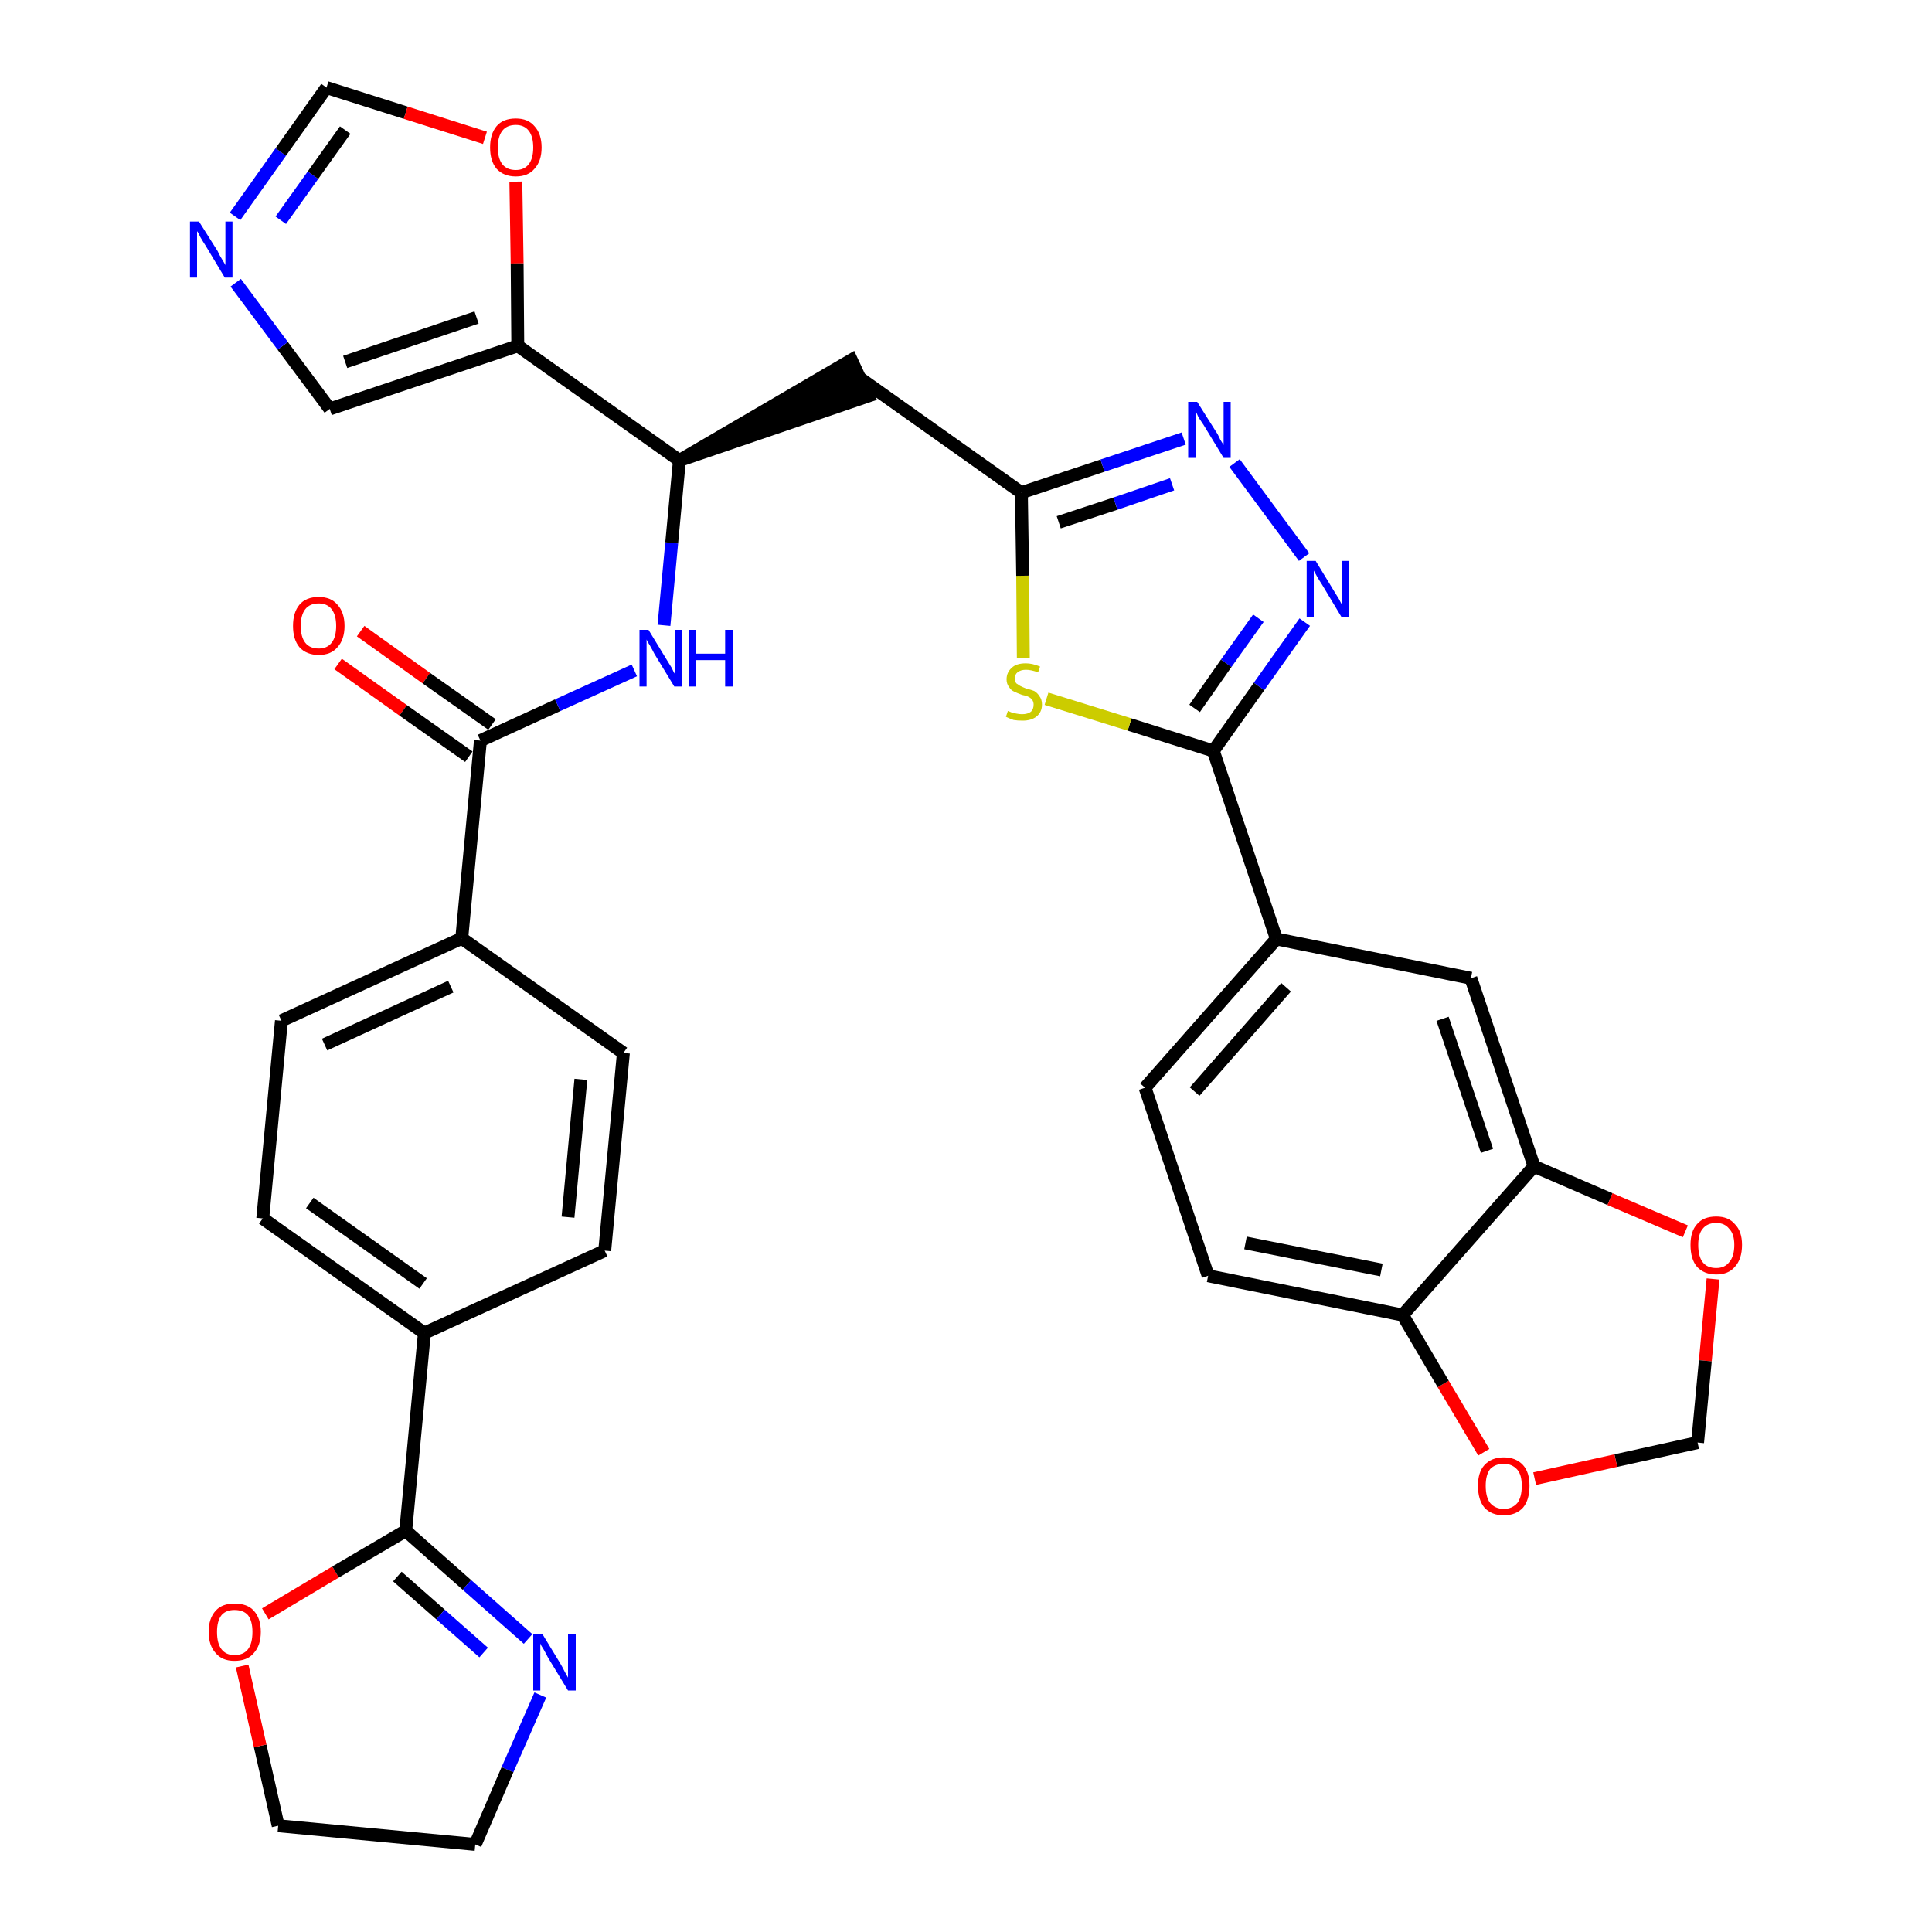<?xml version='1.0' encoding='iso-8859-1'?>
<svg version='1.1' baseProfile='full'
              xmlns='http://www.w3.org/2000/svg'
                      xmlns:rdkit='http://www.rdkit.org/xml'
                      xmlns:xlink='http://www.w3.org/1999/xlink'
                  xml:space='preserve'
width='300px' height='300px' viewBox='0 0 300 300'>
<!-- END OF HEADER -->
<path class='bond-0 atom-0 atom-1' d='M 52.5,103.1 L 62.6,110.3' style='fill:none;fill-rule:evenodd;stroke:#FF0000;stroke-width:2.0px;stroke-linecap:butt;stroke-linejoin:miter;stroke-opacity:1' />
<path class='bond-0 atom-0 atom-1' d='M 62.6,110.3 L 72.8,117.5' style='fill:none;fill-rule:evenodd;stroke:#000000;stroke-width:2.0px;stroke-linecap:butt;stroke-linejoin:miter;stroke-opacity:1' />
<path class='bond-0 atom-0 atom-1' d='M 56.0,98.0 L 66.2,105.3' style='fill:none;fill-rule:evenodd;stroke:#FF0000;stroke-width:2.0px;stroke-linecap:butt;stroke-linejoin:miter;stroke-opacity:1' />
<path class='bond-0 atom-0 atom-1' d='M 66.2,105.3 L 76.4,112.5' style='fill:none;fill-rule:evenodd;stroke:#000000;stroke-width:2.0px;stroke-linecap:butt;stroke-linejoin:miter;stroke-opacity:1' />
<path class='bond-1 atom-1 atom-2' d='M 74.6,115.0 L 86.6,109.5' style='fill:none;fill-rule:evenodd;stroke:#000000;stroke-width:2.0px;stroke-linecap:butt;stroke-linejoin:miter;stroke-opacity:1' />
<path class='bond-1 atom-1 atom-2' d='M 86.6,109.5 L 98.5,104.1' style='fill:none;fill-rule:evenodd;stroke:#0000FF;stroke-width:2.0px;stroke-linecap:butt;stroke-linejoin:miter;stroke-opacity:1' />
<path class='bond-23 atom-1 atom-24' d='M 74.6,115.0 L 71.7,145.7' style='fill:none;fill-rule:evenodd;stroke:#000000;stroke-width:2.0px;stroke-linecap:butt;stroke-linejoin:miter;stroke-opacity:1' />
<path class='bond-2 atom-2 atom-3' d='M 103.1,97.1 L 104.3,84.3' style='fill:none;fill-rule:evenodd;stroke:#0000FF;stroke-width:2.0px;stroke-linecap:butt;stroke-linejoin:miter;stroke-opacity:1' />
<path class='bond-2 atom-2 atom-3' d='M 104.3,84.3 L 105.5,71.5' style='fill:none;fill-rule:evenodd;stroke:#000000;stroke-width:2.0px;stroke-linecap:butt;stroke-linejoin:miter;stroke-opacity:1' />
<path class='bond-3 atom-3 atom-4' d='M 105.5,71.5 L 134.8,61.5 L 132.2,55.9 Z' style='fill:#000000;fill-rule:evenodd;fill-opacity:1;stroke:#000000;stroke-width:2.0px;stroke-linecap:butt;stroke-linejoin:miter;stroke-opacity:1;' />
<path class='bond-18 atom-3 atom-19' d='M 105.5,71.5 L 80.4,53.7' style='fill:none;fill-rule:evenodd;stroke:#000000;stroke-width:2.0px;stroke-linecap:butt;stroke-linejoin:miter;stroke-opacity:1' />
<path class='bond-4 atom-4 atom-5' d='M 133.5,58.7 L 158.6,76.5' style='fill:none;fill-rule:evenodd;stroke:#000000;stroke-width:2.0px;stroke-linecap:butt;stroke-linejoin:miter;stroke-opacity:1' />
<path class='bond-5 atom-5 atom-6' d='M 158.6,76.5 L 171.2,72.3' style='fill:none;fill-rule:evenodd;stroke:#000000;stroke-width:2.0px;stroke-linecap:butt;stroke-linejoin:miter;stroke-opacity:1' />
<path class='bond-5 atom-5 atom-6' d='M 171.2,72.3 L 183.8,68.1' style='fill:none;fill-rule:evenodd;stroke:#0000FF;stroke-width:2.0px;stroke-linecap:butt;stroke-linejoin:miter;stroke-opacity:1' />
<path class='bond-5 atom-5 atom-6' d='M 164.4,81.1 L 173.2,78.2' style='fill:none;fill-rule:evenodd;stroke:#000000;stroke-width:2.0px;stroke-linecap:butt;stroke-linejoin:miter;stroke-opacity:1' />
<path class='bond-5 atom-5 atom-6' d='M 173.2,78.2 L 182.0,75.2' style='fill:none;fill-rule:evenodd;stroke:#0000FF;stroke-width:2.0px;stroke-linecap:butt;stroke-linejoin:miter;stroke-opacity:1' />
<path class='bond-34 atom-18 atom-5' d='M 158.9,102.2 L 158.8,89.4' style='fill:none;fill-rule:evenodd;stroke:#CCCC00;stroke-width:2.0px;stroke-linecap:butt;stroke-linejoin:miter;stroke-opacity:1' />
<path class='bond-34 atom-18 atom-5' d='M 158.8,89.4 L 158.6,76.5' style='fill:none;fill-rule:evenodd;stroke:#000000;stroke-width:2.0px;stroke-linecap:butt;stroke-linejoin:miter;stroke-opacity:1' />
<path class='bond-6 atom-6 atom-7' d='M 191.7,71.9 L 202.5,86.5' style='fill:none;fill-rule:evenodd;stroke:#0000FF;stroke-width:2.0px;stroke-linecap:butt;stroke-linejoin:miter;stroke-opacity:1' />
<path class='bond-7 atom-7 atom-8' d='M 202.6,96.6 L 195.5,106.6' style='fill:none;fill-rule:evenodd;stroke:#0000FF;stroke-width:2.0px;stroke-linecap:butt;stroke-linejoin:miter;stroke-opacity:1' />
<path class='bond-7 atom-7 atom-8' d='M 195.5,106.6 L 188.4,116.6' style='fill:none;fill-rule:evenodd;stroke:#000000;stroke-width:2.0px;stroke-linecap:butt;stroke-linejoin:miter;stroke-opacity:1' />
<path class='bond-7 atom-7 atom-8' d='M 195.4,96.0 L 190.4,103.0' style='fill:none;fill-rule:evenodd;stroke:#0000FF;stroke-width:2.0px;stroke-linecap:butt;stroke-linejoin:miter;stroke-opacity:1' />
<path class='bond-7 atom-7 atom-8' d='M 190.4,103.0 L 185.5,110.0' style='fill:none;fill-rule:evenodd;stroke:#000000;stroke-width:2.0px;stroke-linecap:butt;stroke-linejoin:miter;stroke-opacity:1' />
<path class='bond-8 atom-8 atom-9' d='M 188.4,116.6 L 198.2,145.8' style='fill:none;fill-rule:evenodd;stroke:#000000;stroke-width:2.0px;stroke-linecap:butt;stroke-linejoin:miter;stroke-opacity:1' />
<path class='bond-17 atom-8 atom-18' d='M 188.4,116.6 L 175.4,112.5' style='fill:none;fill-rule:evenodd;stroke:#000000;stroke-width:2.0px;stroke-linecap:butt;stroke-linejoin:miter;stroke-opacity:1' />
<path class='bond-17 atom-8 atom-18' d='M 175.4,112.5 L 162.5,108.5' style='fill:none;fill-rule:evenodd;stroke:#CCCC00;stroke-width:2.0px;stroke-linecap:butt;stroke-linejoin:miter;stroke-opacity:1' />
<path class='bond-9 atom-9 atom-10' d='M 198.2,145.8 L 177.8,168.9' style='fill:none;fill-rule:evenodd;stroke:#000000;stroke-width:2.0px;stroke-linecap:butt;stroke-linejoin:miter;stroke-opacity:1' />
<path class='bond-9 atom-9 atom-10' d='M 199.7,153.3 L 185.5,169.5' style='fill:none;fill-rule:evenodd;stroke:#000000;stroke-width:2.0px;stroke-linecap:butt;stroke-linejoin:miter;stroke-opacity:1' />
<path class='bond-37 atom-14 atom-9' d='M 228.4,151.9 L 198.2,145.8' style='fill:none;fill-rule:evenodd;stroke:#000000;stroke-width:2.0px;stroke-linecap:butt;stroke-linejoin:miter;stroke-opacity:1' />
<path class='bond-10 atom-10 atom-11' d='M 177.8,168.9 L 187.6,198.1' style='fill:none;fill-rule:evenodd;stroke:#000000;stroke-width:2.0px;stroke-linecap:butt;stroke-linejoin:miter;stroke-opacity:1' />
<path class='bond-11 atom-11 atom-12' d='M 187.6,198.1 L 217.8,204.2' style='fill:none;fill-rule:evenodd;stroke:#000000;stroke-width:2.0px;stroke-linecap:butt;stroke-linejoin:miter;stroke-opacity:1' />
<path class='bond-11 atom-11 atom-12' d='M 193.4,193.0 L 214.5,197.2' style='fill:none;fill-rule:evenodd;stroke:#000000;stroke-width:2.0px;stroke-linecap:butt;stroke-linejoin:miter;stroke-opacity:1' />
<path class='bond-12 atom-12 atom-13' d='M 217.8,204.2 L 238.2,181.1' style='fill:none;fill-rule:evenodd;stroke:#000000;stroke-width:2.0px;stroke-linecap:butt;stroke-linejoin:miter;stroke-opacity:1' />
<path class='bond-39 atom-17 atom-12' d='M 230.4,225.5 L 224.1,214.9' style='fill:none;fill-rule:evenodd;stroke:#FF0000;stroke-width:2.0px;stroke-linecap:butt;stroke-linejoin:miter;stroke-opacity:1' />
<path class='bond-39 atom-17 atom-12' d='M 224.1,214.9 L 217.8,204.2' style='fill:none;fill-rule:evenodd;stroke:#000000;stroke-width:2.0px;stroke-linecap:butt;stroke-linejoin:miter;stroke-opacity:1' />
<path class='bond-13 atom-13 atom-14' d='M 238.2,181.1 L 228.4,151.9' style='fill:none;fill-rule:evenodd;stroke:#000000;stroke-width:2.0px;stroke-linecap:butt;stroke-linejoin:miter;stroke-opacity:1' />
<path class='bond-13 atom-13 atom-14' d='M 230.9,178.7 L 224.0,158.2' style='fill:none;fill-rule:evenodd;stroke:#000000;stroke-width:2.0px;stroke-linecap:butt;stroke-linejoin:miter;stroke-opacity:1' />
<path class='bond-14 atom-13 atom-15' d='M 238.2,181.1 L 250.0,186.2' style='fill:none;fill-rule:evenodd;stroke:#000000;stroke-width:2.0px;stroke-linecap:butt;stroke-linejoin:miter;stroke-opacity:1' />
<path class='bond-14 atom-13 atom-15' d='M 250.0,186.2 L 261.7,191.2' style='fill:none;fill-rule:evenodd;stroke:#FF0000;stroke-width:2.0px;stroke-linecap:butt;stroke-linejoin:miter;stroke-opacity:1' />
<path class='bond-15 atom-15 atom-16' d='M 266.0,198.6 L 264.8,211.3' style='fill:none;fill-rule:evenodd;stroke:#FF0000;stroke-width:2.0px;stroke-linecap:butt;stroke-linejoin:miter;stroke-opacity:1' />
<path class='bond-15 atom-15 atom-16' d='M 264.8,211.3 L 263.6,224.0' style='fill:none;fill-rule:evenodd;stroke:#000000;stroke-width:2.0px;stroke-linecap:butt;stroke-linejoin:miter;stroke-opacity:1' />
<path class='bond-16 atom-16 atom-17' d='M 263.6,224.0 L 250.9,226.8' style='fill:none;fill-rule:evenodd;stroke:#000000;stroke-width:2.0px;stroke-linecap:butt;stroke-linejoin:miter;stroke-opacity:1' />
<path class='bond-16 atom-16 atom-17' d='M 250.9,226.8 L 238.3,229.6' style='fill:none;fill-rule:evenodd;stroke:#FF0000;stroke-width:2.0px;stroke-linecap:butt;stroke-linejoin:miter;stroke-opacity:1' />
<path class='bond-19 atom-19 atom-20' d='M 80.4,53.7 L 51.2,63.5' style='fill:none;fill-rule:evenodd;stroke:#000000;stroke-width:2.0px;stroke-linecap:butt;stroke-linejoin:miter;stroke-opacity:1' />
<path class='bond-19 atom-19 atom-20' d='M 74.0,49.3 L 53.6,56.2' style='fill:none;fill-rule:evenodd;stroke:#000000;stroke-width:2.0px;stroke-linecap:butt;stroke-linejoin:miter;stroke-opacity:1' />
<path class='bond-35 atom-23 atom-19' d='M 80.1,28.2 L 80.3,40.9' style='fill:none;fill-rule:evenodd;stroke:#FF0000;stroke-width:2.0px;stroke-linecap:butt;stroke-linejoin:miter;stroke-opacity:1' />
<path class='bond-35 atom-23 atom-19' d='M 80.3,40.9 L 80.4,53.7' style='fill:none;fill-rule:evenodd;stroke:#000000;stroke-width:2.0px;stroke-linecap:butt;stroke-linejoin:miter;stroke-opacity:1' />
<path class='bond-20 atom-20 atom-21' d='M 51.2,63.5 L 43.9,53.7' style='fill:none;fill-rule:evenodd;stroke:#000000;stroke-width:2.0px;stroke-linecap:butt;stroke-linejoin:miter;stroke-opacity:1' />
<path class='bond-20 atom-20 atom-21' d='M 43.9,53.7 L 36.6,43.9' style='fill:none;fill-rule:evenodd;stroke:#0000FF;stroke-width:2.0px;stroke-linecap:butt;stroke-linejoin:miter;stroke-opacity:1' />
<path class='bond-21 atom-21 atom-22' d='M 36.5,33.6 L 43.6,23.6' style='fill:none;fill-rule:evenodd;stroke:#0000FF;stroke-width:2.0px;stroke-linecap:butt;stroke-linejoin:miter;stroke-opacity:1' />
<path class='bond-21 atom-21 atom-22' d='M 43.6,23.6 L 50.7,13.6' style='fill:none;fill-rule:evenodd;stroke:#000000;stroke-width:2.0px;stroke-linecap:butt;stroke-linejoin:miter;stroke-opacity:1' />
<path class='bond-21 atom-21 atom-22' d='M 43.6,34.2 L 48.6,27.2' style='fill:none;fill-rule:evenodd;stroke:#0000FF;stroke-width:2.0px;stroke-linecap:butt;stroke-linejoin:miter;stroke-opacity:1' />
<path class='bond-21 atom-21 atom-22' d='M 48.6,27.2 L 53.6,20.2' style='fill:none;fill-rule:evenodd;stroke:#000000;stroke-width:2.0px;stroke-linecap:butt;stroke-linejoin:miter;stroke-opacity:1' />
<path class='bond-22 atom-22 atom-23' d='M 50.7,13.6 L 63.0,17.5' style='fill:none;fill-rule:evenodd;stroke:#000000;stroke-width:2.0px;stroke-linecap:butt;stroke-linejoin:miter;stroke-opacity:1' />
<path class='bond-22 atom-22 atom-23' d='M 63.0,17.5 L 75.3,21.4' style='fill:none;fill-rule:evenodd;stroke:#FF0000;stroke-width:2.0px;stroke-linecap:butt;stroke-linejoin:miter;stroke-opacity:1' />
<path class='bond-24 atom-24 atom-25' d='M 71.7,145.7 L 43.7,158.5' style='fill:none;fill-rule:evenodd;stroke:#000000;stroke-width:2.0px;stroke-linecap:butt;stroke-linejoin:miter;stroke-opacity:1' />
<path class='bond-24 atom-24 atom-25' d='M 70.0,153.2 L 50.4,162.2' style='fill:none;fill-rule:evenodd;stroke:#000000;stroke-width:2.0px;stroke-linecap:butt;stroke-linejoin:miter;stroke-opacity:1' />
<path class='bond-36 atom-34 atom-24' d='M 96.8,163.5 L 71.7,145.7' style='fill:none;fill-rule:evenodd;stroke:#000000;stroke-width:2.0px;stroke-linecap:butt;stroke-linejoin:miter;stroke-opacity:1' />
<path class='bond-25 atom-25 atom-26' d='M 43.7,158.5 L 40.8,189.2' style='fill:none;fill-rule:evenodd;stroke:#000000;stroke-width:2.0px;stroke-linecap:butt;stroke-linejoin:miter;stroke-opacity:1' />
<path class='bond-26 atom-26 atom-27' d='M 40.8,189.2 L 65.9,207.0' style='fill:none;fill-rule:evenodd;stroke:#000000;stroke-width:2.0px;stroke-linecap:butt;stroke-linejoin:miter;stroke-opacity:1' />
<path class='bond-26 atom-26 atom-27' d='M 48.1,186.8 L 65.7,199.3' style='fill:none;fill-rule:evenodd;stroke:#000000;stroke-width:2.0px;stroke-linecap:butt;stroke-linejoin:miter;stroke-opacity:1' />
<path class='bond-27 atom-27 atom-28' d='M 65.9,207.0 L 63.0,237.7' style='fill:none;fill-rule:evenodd;stroke:#000000;stroke-width:2.0px;stroke-linecap:butt;stroke-linejoin:miter;stroke-opacity:1' />
<path class='bond-32 atom-27 atom-33' d='M 65.9,207.0 L 93.9,194.2' style='fill:none;fill-rule:evenodd;stroke:#000000;stroke-width:2.0px;stroke-linecap:butt;stroke-linejoin:miter;stroke-opacity:1' />
<path class='bond-28 atom-28 atom-29' d='M 63.0,237.7 L 72.5,246.1' style='fill:none;fill-rule:evenodd;stroke:#000000;stroke-width:2.0px;stroke-linecap:butt;stroke-linejoin:miter;stroke-opacity:1' />
<path class='bond-28 atom-28 atom-29' d='M 72.5,246.1 L 82.0,254.5' style='fill:none;fill-rule:evenodd;stroke:#0000FF;stroke-width:2.0px;stroke-linecap:butt;stroke-linejoin:miter;stroke-opacity:1' />
<path class='bond-28 atom-28 atom-29' d='M 61.7,244.8 L 68.4,250.7' style='fill:none;fill-rule:evenodd;stroke:#000000;stroke-width:2.0px;stroke-linecap:butt;stroke-linejoin:miter;stroke-opacity:1' />
<path class='bond-28 atom-28 atom-29' d='M 68.4,250.7 L 75.1,256.6' style='fill:none;fill-rule:evenodd;stroke:#0000FF;stroke-width:2.0px;stroke-linecap:butt;stroke-linejoin:miter;stroke-opacity:1' />
<path class='bond-38 atom-32 atom-28' d='M 41.2,250.6 L 52.1,244.1' style='fill:none;fill-rule:evenodd;stroke:#FF0000;stroke-width:2.0px;stroke-linecap:butt;stroke-linejoin:miter;stroke-opacity:1' />
<path class='bond-38 atom-32 atom-28' d='M 52.1,244.1 L 63.0,237.7' style='fill:none;fill-rule:evenodd;stroke:#000000;stroke-width:2.0px;stroke-linecap:butt;stroke-linejoin:miter;stroke-opacity:1' />
<path class='bond-29 atom-29 atom-30' d='M 83.9,263.2 L 78.8,274.8' style='fill:none;fill-rule:evenodd;stroke:#0000FF;stroke-width:2.0px;stroke-linecap:butt;stroke-linejoin:miter;stroke-opacity:1' />
<path class='bond-29 atom-29 atom-30' d='M 78.8,274.8 L 73.8,286.4' style='fill:none;fill-rule:evenodd;stroke:#000000;stroke-width:2.0px;stroke-linecap:butt;stroke-linejoin:miter;stroke-opacity:1' />
<path class='bond-30 atom-30 atom-31' d='M 73.8,286.4 L 43.2,283.5' style='fill:none;fill-rule:evenodd;stroke:#000000;stroke-width:2.0px;stroke-linecap:butt;stroke-linejoin:miter;stroke-opacity:1' />
<path class='bond-31 atom-31 atom-32' d='M 43.2,283.5 L 40.4,271.1' style='fill:none;fill-rule:evenodd;stroke:#000000;stroke-width:2.0px;stroke-linecap:butt;stroke-linejoin:miter;stroke-opacity:1' />
<path class='bond-31 atom-31 atom-32' d='M 40.4,271.1 L 37.6,258.7' style='fill:none;fill-rule:evenodd;stroke:#FF0000;stroke-width:2.0px;stroke-linecap:butt;stroke-linejoin:miter;stroke-opacity:1' />
<path class='bond-33 atom-33 atom-34' d='M 93.9,194.2 L 96.8,163.5' style='fill:none;fill-rule:evenodd;stroke:#000000;stroke-width:2.0px;stroke-linecap:butt;stroke-linejoin:miter;stroke-opacity:1' />
<path class='bond-33 atom-33 atom-34' d='M 88.2,189.0 L 90.2,167.6' style='fill:none;fill-rule:evenodd;stroke:#000000;stroke-width:2.0px;stroke-linecap:butt;stroke-linejoin:miter;stroke-opacity:1' />
<path  class='atom-0' d='M 45.5 97.2
Q 45.5 95.1, 46.5 93.9
Q 47.5 92.7, 49.5 92.7
Q 51.4 92.7, 52.4 93.9
Q 53.5 95.1, 53.5 97.2
Q 53.5 99.3, 52.4 100.5
Q 51.4 101.7, 49.5 101.7
Q 47.6 101.7, 46.5 100.5
Q 45.5 99.3, 45.5 97.2
M 49.5 100.7
Q 50.8 100.7, 51.5 99.8
Q 52.2 98.9, 52.2 97.2
Q 52.2 95.5, 51.5 94.6
Q 50.8 93.7, 49.5 93.7
Q 48.1 93.7, 47.4 94.6
Q 46.7 95.5, 46.7 97.2
Q 46.7 98.9, 47.4 99.8
Q 48.1 100.7, 49.5 100.7
' fill='#FF0000'/>
<path  class='atom-2' d='M 100.7 97.8
L 103.5 102.4
Q 103.8 102.9, 104.3 103.7
Q 104.7 104.6, 104.8 104.6
L 104.8 97.8
L 105.9 97.8
L 105.9 106.6
L 104.7 106.6
L 101.6 101.5
Q 101.3 100.9, 100.9 100.2
Q 100.5 99.6, 100.4 99.3
L 100.4 106.6
L 99.3 106.6
L 99.3 97.8
L 100.7 97.8
' fill='#0000FF'/>
<path  class='atom-2' d='M 107.0 97.8
L 108.1 97.8
L 108.1 101.5
L 112.6 101.5
L 112.6 97.8
L 113.8 97.8
L 113.8 106.6
L 112.6 106.6
L 112.6 102.5
L 108.1 102.5
L 108.1 106.6
L 107.0 106.6
L 107.0 97.8
' fill='#0000FF'/>
<path  class='atom-6' d='M 185.9 62.4
L 188.8 67.0
Q 189.1 67.4, 189.5 68.3
Q 190.0 69.1, 190.0 69.1
L 190.0 62.4
L 191.1 62.4
L 191.1 71.1
L 190.0 71.1
L 186.9 66.0
Q 186.5 65.4, 186.1 64.8
Q 185.8 64.1, 185.7 63.9
L 185.7 71.1
L 184.5 71.1
L 184.5 62.4
L 185.9 62.4
' fill='#0000FF'/>
<path  class='atom-7' d='M 204.3 87.1
L 207.1 91.7
Q 207.4 92.2, 207.9 93.0
Q 208.3 93.8, 208.4 93.9
L 208.4 87.1
L 209.5 87.1
L 209.5 95.8
L 208.3 95.8
L 205.3 90.8
Q 204.9 90.2, 204.5 89.5
Q 204.1 88.8, 204.0 88.6
L 204.0 95.8
L 202.9 95.8
L 202.9 87.1
L 204.3 87.1
' fill='#0000FF'/>
<path  class='atom-15' d='M 262.5 193.3
Q 262.5 191.2, 263.5 190.1
Q 264.5 188.9, 266.5 188.9
Q 268.4 188.9, 269.4 190.1
Q 270.5 191.2, 270.5 193.3
Q 270.5 195.5, 269.4 196.7
Q 268.4 197.9, 266.5 197.9
Q 264.6 197.9, 263.5 196.7
Q 262.5 195.5, 262.5 193.3
M 266.5 196.9
Q 267.8 196.9, 268.5 196.0
Q 269.3 195.1, 269.3 193.3
Q 269.3 191.6, 268.5 190.8
Q 267.8 189.9, 266.5 189.9
Q 265.1 189.9, 264.4 190.8
Q 263.7 191.6, 263.7 193.3
Q 263.7 195.1, 264.4 196.0
Q 265.1 196.9, 266.5 196.9
' fill='#FF0000'/>
<path  class='atom-17' d='M 229.5 230.7
Q 229.5 228.6, 230.5 227.5
Q 231.6 226.3, 233.5 226.3
Q 235.4 226.3, 236.5 227.5
Q 237.5 228.6, 237.5 230.7
Q 237.5 232.9, 236.5 234.1
Q 235.4 235.3, 233.5 235.3
Q 231.6 235.3, 230.5 234.1
Q 229.5 232.9, 229.5 230.7
M 233.5 234.3
Q 234.8 234.3, 235.6 233.4
Q 236.3 232.5, 236.3 230.7
Q 236.3 229.0, 235.6 228.2
Q 234.8 227.3, 233.5 227.3
Q 232.2 227.3, 231.4 228.1
Q 230.7 229.0, 230.7 230.7
Q 230.7 232.5, 231.4 233.4
Q 232.2 234.3, 233.5 234.3
' fill='#FF0000'/>
<path  class='atom-18' d='M 156.5 110.4
Q 156.6 110.4, 157.0 110.6
Q 157.4 110.7, 157.8 110.8
Q 158.3 110.9, 158.7 110.9
Q 159.6 110.9, 160.1 110.5
Q 160.5 110.1, 160.5 109.4
Q 160.5 109.0, 160.3 108.7
Q 160.1 108.4, 159.7 108.2
Q 159.3 108.0, 158.7 107.9
Q 157.9 107.6, 157.5 107.4
Q 157.0 107.2, 156.7 106.7
Q 156.3 106.2, 156.3 105.5
Q 156.3 104.4, 157.1 103.7
Q 157.8 103.0, 159.3 103.0
Q 160.3 103.0, 161.5 103.5
L 161.2 104.4
Q 160.1 104.0, 159.3 104.0
Q 158.5 104.0, 158.0 104.4
Q 157.6 104.7, 157.6 105.3
Q 157.6 105.8, 157.8 106.1
Q 158.1 106.3, 158.4 106.5
Q 158.8 106.7, 159.3 106.9
Q 160.1 107.1, 160.6 107.3
Q 161.1 107.6, 161.4 108.1
Q 161.8 108.6, 161.8 109.4
Q 161.8 110.6, 160.9 111.3
Q 160.1 111.9, 158.8 111.9
Q 158.0 111.9, 157.4 111.8
Q 156.8 111.6, 156.2 111.3
L 156.5 110.4
' fill='#CCCC00'/>
<path  class='atom-21' d='M 30.9 34.4
L 33.8 39.0
Q 34.0 39.5, 34.5 40.3
Q 35.0 41.1, 35.0 41.2
L 35.0 34.4
L 36.1 34.4
L 36.1 43.1
L 34.9 43.1
L 31.9 38.1
Q 31.5 37.5, 31.1 36.8
Q 30.8 36.1, 30.6 35.9
L 30.6 43.1
L 29.5 43.1
L 29.5 34.4
L 30.9 34.4
' fill='#0000FF'/>
<path  class='atom-23' d='M 76.1 22.9
Q 76.1 20.8, 77.1 19.6
Q 78.1 18.4, 80.1 18.4
Q 82.0 18.4, 83.0 19.6
Q 84.1 20.8, 84.1 22.9
Q 84.1 25.0, 83.0 26.2
Q 82.0 27.4, 80.1 27.4
Q 78.2 27.4, 77.1 26.2
Q 76.1 25.0, 76.1 22.9
M 80.1 26.4
Q 81.4 26.4, 82.1 25.5
Q 82.8 24.6, 82.8 22.9
Q 82.8 21.2, 82.1 20.3
Q 81.4 19.4, 80.1 19.4
Q 78.7 19.4, 78.0 20.3
Q 77.3 21.2, 77.3 22.9
Q 77.3 24.6, 78.0 25.5
Q 78.7 26.4, 80.1 26.4
' fill='#FF0000'/>
<path  class='atom-29' d='M 84.2 253.7
L 87.0 258.3
Q 87.3 258.8, 87.7 259.6
Q 88.2 260.5, 88.2 260.5
L 88.2 253.7
L 89.4 253.7
L 89.4 262.5
L 88.2 262.5
L 85.1 257.4
Q 84.8 256.8, 84.4 256.1
Q 84.0 255.5, 83.9 255.2
L 83.9 262.5
L 82.8 262.5
L 82.8 253.7
L 84.2 253.7
' fill='#0000FF'/>
<path  class='atom-32' d='M 32.4 253.4
Q 32.4 251.3, 33.5 250.1
Q 34.5 249.0, 36.4 249.0
Q 38.4 249.0, 39.4 250.1
Q 40.5 251.3, 40.5 253.4
Q 40.5 255.5, 39.4 256.7
Q 38.4 257.9, 36.4 257.9
Q 34.5 257.9, 33.5 256.7
Q 32.4 255.5, 32.4 253.4
M 36.4 257.0
Q 37.8 257.0, 38.5 256.1
Q 39.2 255.2, 39.2 253.4
Q 39.2 251.7, 38.5 250.8
Q 37.8 250.0, 36.4 250.0
Q 35.1 250.0, 34.4 250.8
Q 33.7 251.7, 33.7 253.4
Q 33.7 255.2, 34.4 256.1
Q 35.1 257.0, 36.4 257.0
' fill='#FF0000'/>
</svg>
